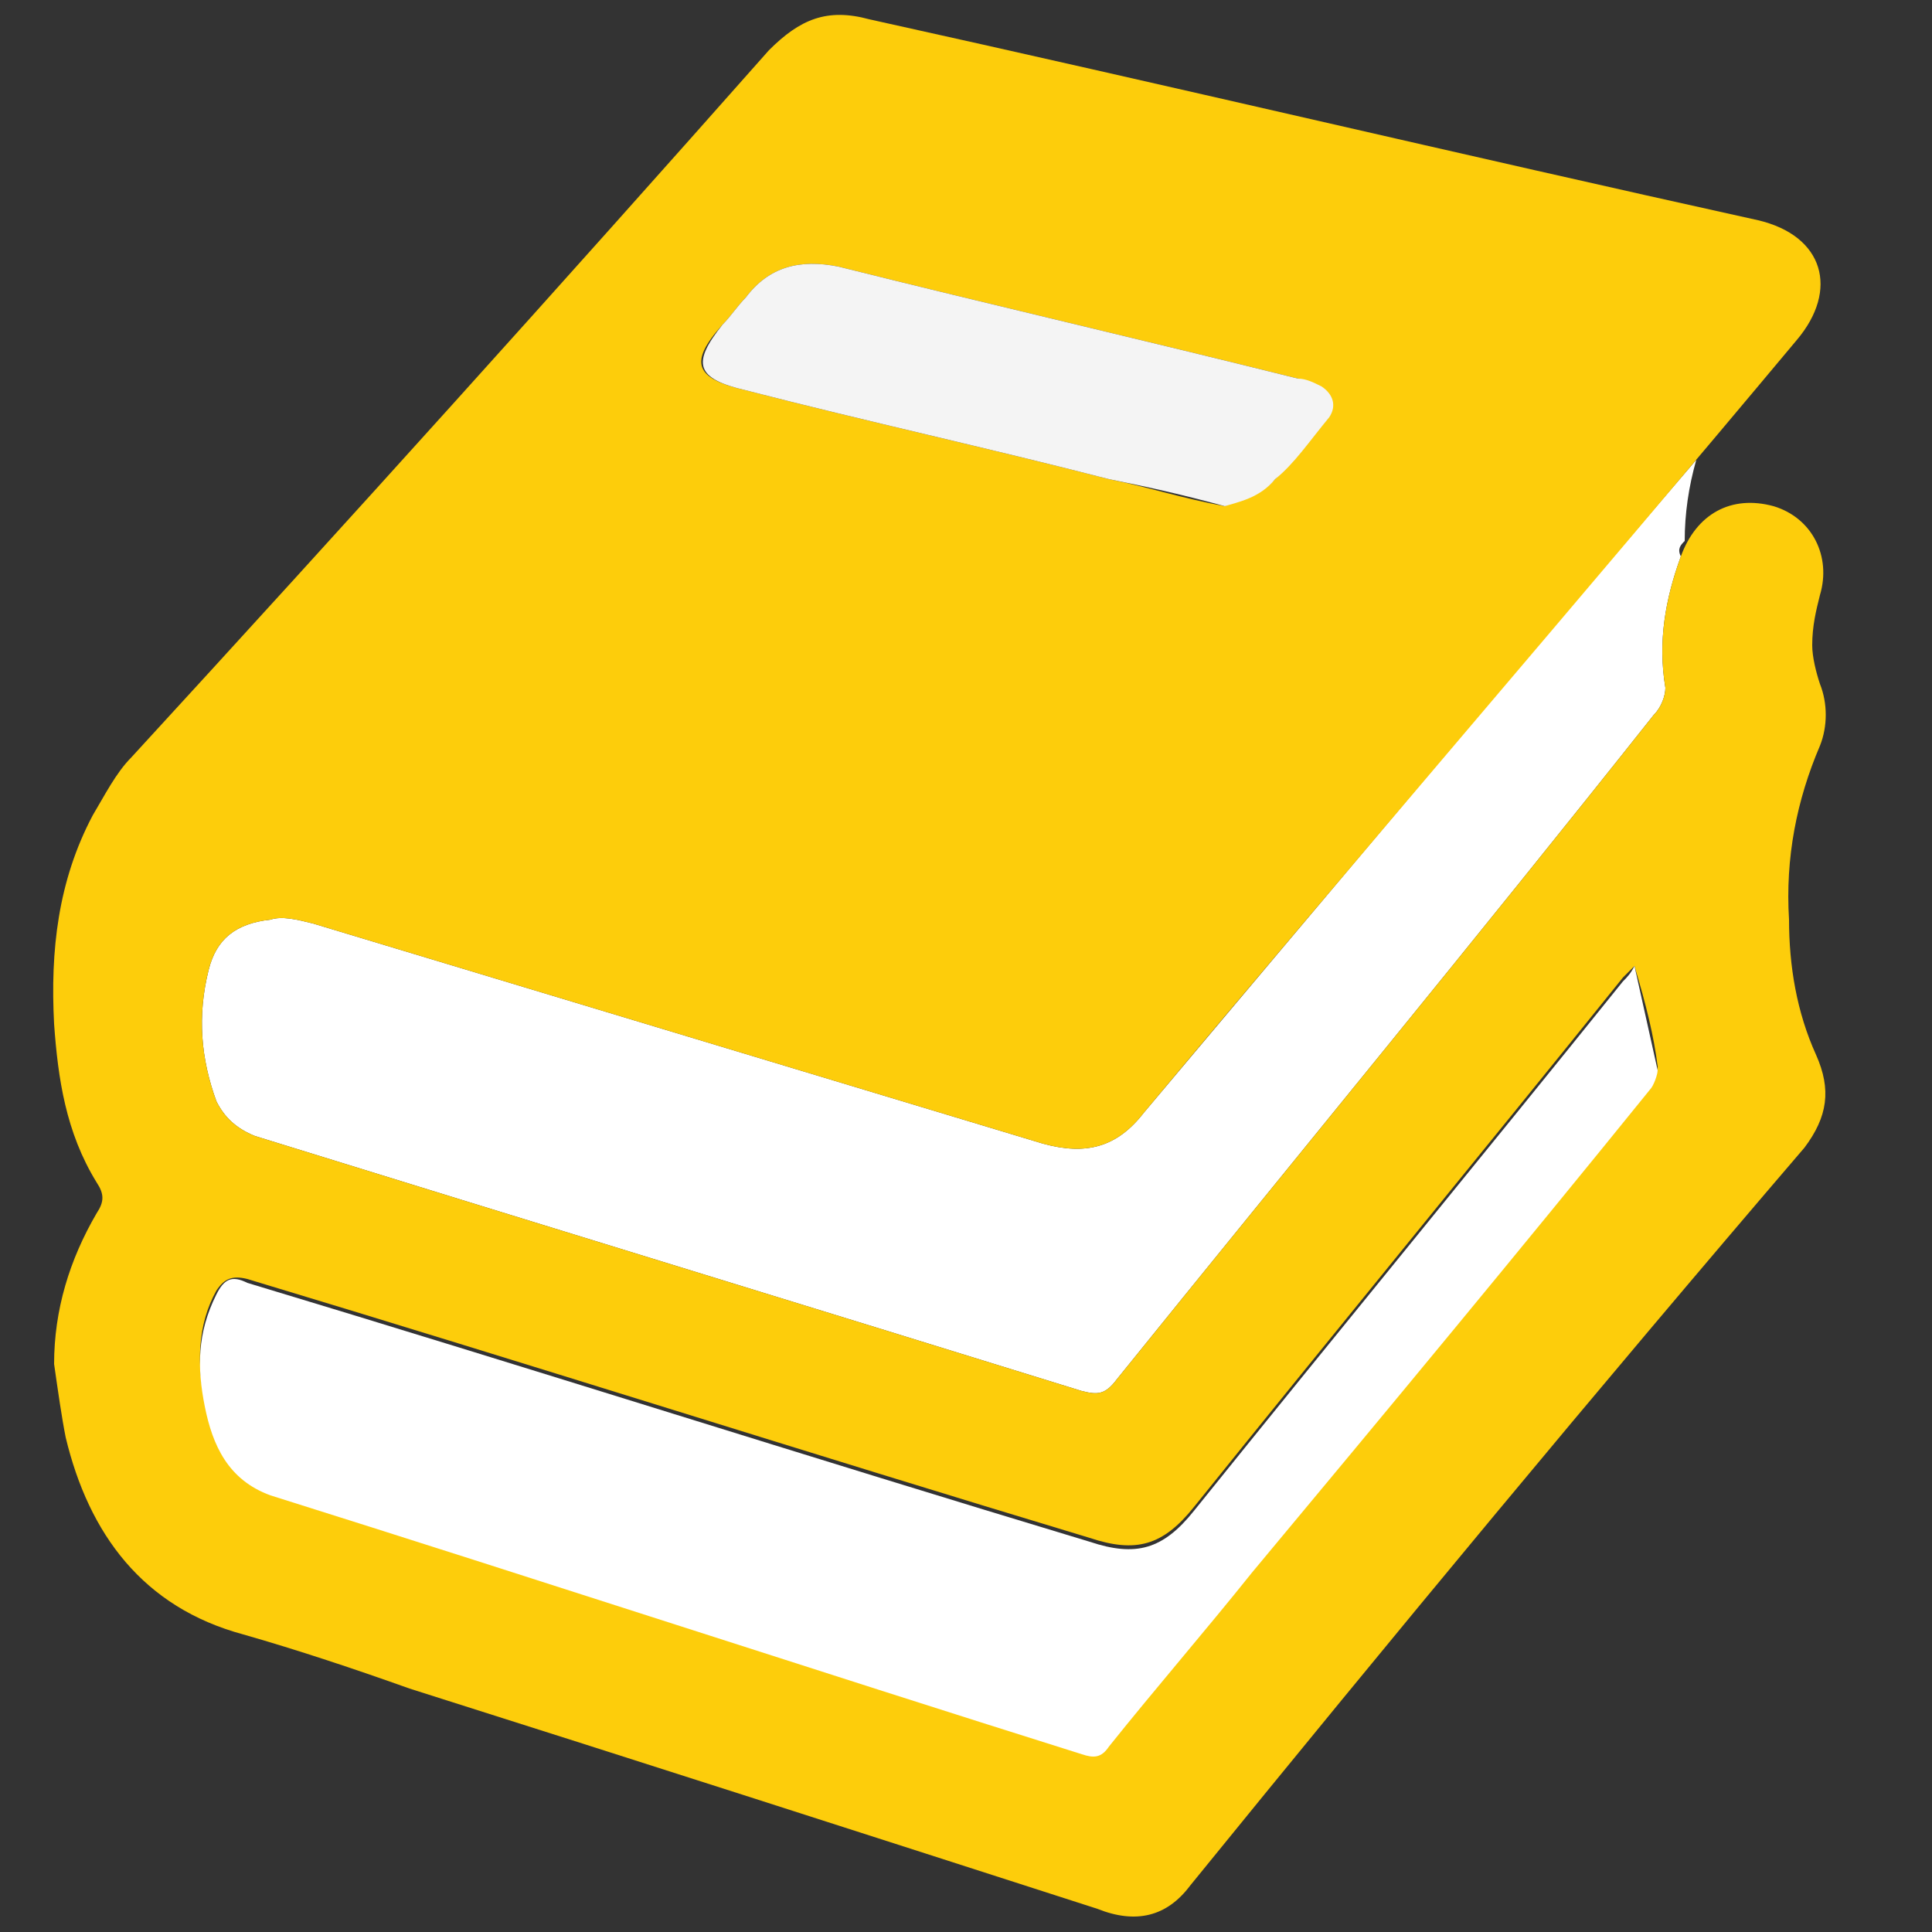<?xml version="1.0" encoding="utf-8"?>
<!-- Generator: Adobe Illustrator 22.0.1, SVG Export Plug-In . SVG Version: 6.00 Build 0)  -->
<svg version="1.1" id="Layer_1" xmlns="http://www.w3.org/2000/svg" xmlns:xlink="http://www.w3.org/1999/xlink" x="0px" y="0px"
	 viewBox="0 0 50 50" style="enable-background:new 0 0 50 50;" xml:space="preserve">
<rect x="0" y="0" width="50" height="50" fill="#333333" stroke="none"/>
<style type="text/css">
	.st0{fill:#FFFFFF;}
	.st1{fill:#FDCD0B;}
	.st2{fill:#F4F4F4;}
</style>
<g>
	<path class="st0" d="M43.6,14c0-0.7,0.1-1.4,0.3-2.1c-4.8,5.6-9.5,11.2-14.3,16.9c-0.7,0.9-1.5,1.1-2.6,0.8
		c-6.3-1.9-12.6-3.8-18.9-5.7c-0.4-0.1-0.8-0.2-1.1-0.1c-0.9,0.1-1.4,0.5-1.6,1.3c-0.3,1.2-0.2,2.3,0.2,3.4c0.2,0.4,0.5,0.7,1,0.9
		c7.1,2.2,14.3,4.4,21.4,6.6c0.4,0.1,0.6,0.1,0.9-0.3c4.6-5.7,9.3-11.4,13.9-17.2c0.2-0.2,0.3-0.5,0.3-0.7c-0.2-1.2,0-2.3,0.4-3.4
		C43.4,14.2,43.5,14.1,43.6,14z"/>
	<path class="st1" d="M1.4,35.3c0-1.4,0.4-2.7,1.1-3.9c0.2-0.3,0.2-0.5,0-0.8c-0.8-1.3-1-2.7-1.1-4.1c-0.1-1.9,0.1-3.7,1-5.4
		c0.3-0.5,0.6-1.1,1-1.5C9,13.5,14.5,7.4,19.9,1.3c0.8-0.8,1.5-1.1,2.6-0.8c7.7,1.7,15.3,3.5,23,5.2c1.7,0.4,2.1,1.8,1,3.1
		c-5.6,6.7-11.3,13.3-16.9,20c-0.7,0.9-1.5,1.1-2.6,0.8c-6.3-1.9-12.6-3.8-18.9-5.7c-0.4-0.1-0.8-0.2-1.1-0.1
		c-0.9,0.1-1.4,0.5-1.6,1.3c-0.3,1.2-0.2,2.3,0.2,3.4c0.2,0.4,0.5,0.7,1,0.9c7.1,2.2,14.3,4.4,21.4,6.6c0.4,0.1,0.6,0.1,0.9-0.3
		c4.6-5.7,9.3-11.4,13.9-17.2c0.2-0.2,0.3-0.5,0.3-0.7c-0.2-1.2,0-2.3,0.4-3.4s1.3-1.6,2.4-1.3c1,0.3,1.5,1.3,1.2,2.3
		c-0.1,0.4-0.2,0.8-0.2,1.3c0,0.3,0.1,0.7,0.2,1c0.2,0.5,0.2,1.1,0,1.6c-0.6,1.4-0.9,2.9-0.8,4.5c0,1.2,0.2,2.4,0.7,3.5
		c0.4,0.9,0.3,1.6-0.3,2.4C41.3,36,36,42.4,30.8,48.8c-0.6,0.8-1.4,1-2.4,0.6c-5.9-1.9-11.8-3.8-17.8-5.7c-1.4-0.5-2.9-1-4.3-1.4
		c-2.6-0.7-4-2.6-4.6-5.1C1.6,36.7,1.5,36,1.4,35.3z M42.3,25c-0.1,0.1-0.2,0.2-0.3,0.3c-3.7,4.6-7.4,9.1-11.1,13.7
		c-0.8,1-1.5,1.2-2.7,0.8c-7.3-2.2-14.5-4.5-21.8-6.7c-0.4-0.1-0.6,0-0.8,0.3c-0.5,0.9-0.5,1.9-0.3,2.9s0.6,1.9,1.7,2.3
		c7,2.2,14,4.5,21,6.7c0.3,0.1,0.5,0.1,0.7-0.2c1.2-1.5,2.4-3,3.7-4.5c3.4-4.2,6.8-8.3,10.3-12.5c0.1-0.1,0.2-0.3,0.2-0.5
		C42.8,26.8,42.6,26,42.3,25z M31.7,13.1c0.4-0.2,0.9-0.3,1.2-0.6c0.5-0.5,1-1.1,1.4-1.6c0.3-0.3,0.2-0.6-0.2-0.8
		C34,10,33.8,9.9,33.6,9.8c-4-1-7.9-1.9-11.9-2.9c-1-0.2-1.8,0-2.4,0.8c-0.2,0.2-0.4,0.5-0.6,0.7c-0.9,1-0.7,1.4,0.6,1.7
		c3.1,0.8,6.3,1.5,9.4,2.3C29.7,12.6,30.6,12.9,31.7,13.1z"/>
	<path class="st0" d="M42.3,25c0.2,0.9,0.4,1.8,0.6,2.7c0,0.1-0.1,0.4-0.2,0.5c-3.4,4.2-6.8,8.3-10.3,12.5c-1.2,1.5-2.5,3-3.7,4.5
		c-0.2,0.3-0.4,0.3-0.7,0.2c-7-2.2-14-4.5-21-6.7c-1.1-0.4-1.5-1.3-1.7-2.3s-0.2-1.9,0.3-2.9C5.8,33.1,6,33,6.4,33.2
		c7.3,2.2,14.5,4.5,21.8,6.7c1.2,0.4,1.9,0.2,2.7-0.8c3.7-4.6,7.4-9.1,11.1-13.7C42.1,25.3,42.2,25.2,42.3,25z"/>
	<path class="st2" d="M31.7,13.1c-1.1-0.3-2-0.5-3-0.7c-3.1-0.8-6.3-1.5-9.4-2.3c-1.3-0.3-1.4-0.7-0.6-1.7c0.2-0.2,0.4-0.5,0.6-0.7
		c0.6-0.8,1.4-1,2.4-0.8c4,1,7.9,1.9,11.9,2.9c0.2,0,0.4,0.1,0.6,0.2c0.3,0.2,0.4,0.5,0.2,0.8c-0.5,0.6-0.9,1.2-1.4,1.6
		C32.6,12.9,32,13,31.7,13.1z"/>
</g>
</svg>
